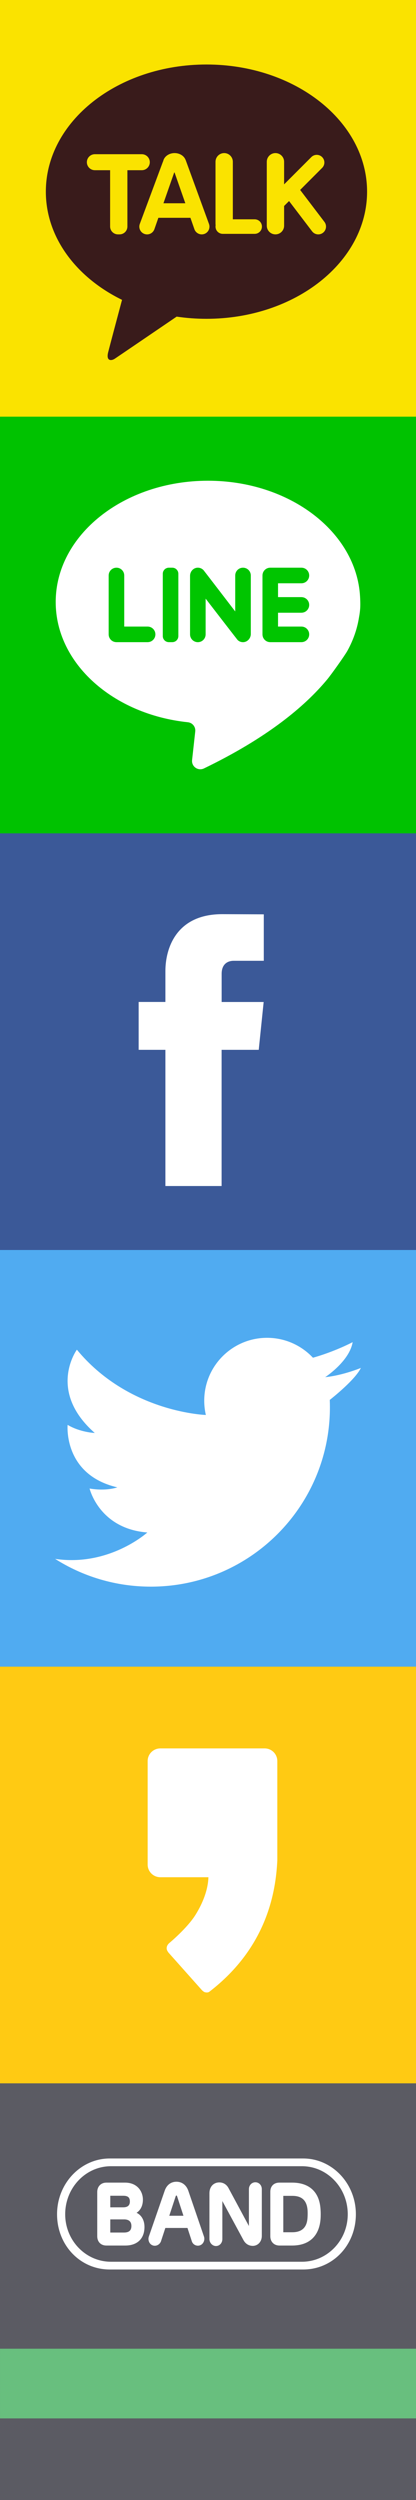 <?xml version="1.0" encoding="utf-8"?>
<!-- Generator: Adobe Illustrator 16.0.0, SVG Export Plug-In . SVG Version: 6.00 Build 0)  -->
<!DOCTYPE svg PUBLIC "-//W3C//DTD SVG 1.1//EN" "http://www.w3.org/Graphics/SVG/1.1/DTD/svg11.dtd">
<svg version="1.1" id="Layer_1" xmlns="http://www.w3.org/2000/svg" xmlns:xlink="http://www.w3.org/1999/xlink" x="0px" y="0px"
	 width="20px" height="120px" viewBox="0 0 20 120" enable-background="new 0 0 20 120" xml:space="preserve">
<rect x="0" y="0" width="20" height="120" fill="#808080" stroke="none"/>
<rect y="100" fill="#5B5B63" width="20" height="20"/>
<rect y="40" fill="#3B5998" width="20" height="20"/>
<rect y="80" fill="#FFCA13" width="20" height="20"/>
<g>
	<rect fill="#FAE300" width="20" height="20"/>
	<g>
		<path fill="#391B1B" d="M9.926,3.096c-4.265,0-7.722,2.732-7.722,6.104c0,2.195,1.464,4.118,3.663,5.193
			c-0.161,0.604-0.584,2.185-0.669,2.523c-0.104,0.42,0.154,0.414,0.323,0.301c0.133-0.088,2.116-1.437,2.972-2.019
			c0.464,0.069,0.943,0.105,1.434,0.105c4.264,0,7.721-2.733,7.721-6.104C17.646,5.828,14.189,3.096,9.926,3.096"/>
		<g>
			<path fill="#FAE300" d="M6.818,7.402H4.56c-0.212,0-0.384,0.172-0.384,0.384c0,0.212,0.172,0.384,0.384,0.384h0.734v2.705
				c0,0.098,0.04,0.195,0.111,0.265c0.069,0.069,0.165,0.11,0.264,0.11h0.082c0.098,0,0.194-0.041,0.263-0.109
				c0.07-0.07,0.111-0.167,0.111-0.266V8.17h0.693c0.212,0,0.384-0.172,0.384-0.384C7.202,7.574,7.03,7.402,6.818,7.402z"/>
			<path fill="#FAE300" d="M12.244,10.527h-1.05V7.765c0-0.23-0.187-0.417-0.416-0.417c-0.23,0-0.417,0.187-0.417,0.417v2.978
				c0,0.023,0.003,0.045,0.006,0.067c-0.004,0.021-0.006,0.044-0.006,0.066c0,0.193,0.155,0.349,0.349,0.349h1.534
				c0.193,0,0.349-0.156,0.349-0.349C12.593,10.684,12.438,10.527,12.244,10.527z"/>
			<path fill="#FAE300" d="M15.6,10.654l-1.17-1.537l1.057-1.058c0.144-0.143,0.144-0.375,0-0.519c-0.143-0.143-0.375-0.143-0.519,0
				L13.659,8.85V7.765c0-0.23-0.187-0.417-0.417-0.417c-0.229,0-0.416,0.187-0.416,0.417v3.069c0,0.23,0.187,0.416,0.416,0.416
				c0.23,0,0.417-0.186,0.417-0.416V9.887l0.238-0.237l1.106,1.452c0.123,0.164,0.357,0.198,0.521,0.074
				C15.689,11.053,15.723,10.818,15.6,10.654z"/>
			<path fill="#FAE300" d="M10.049,10.754L8.924,7.675c0,0-0.002-0.002-0.004-0.003C8.848,7.484,8.641,7.348,8.393,7.348
				c-0.273,0-0.502,0.168-0.547,0.388C7.838,7.751,7.831,7.768,7.824,7.786l-1.105,2.968c-0.068,0.194,0.033,0.407,0.228,0.476
				s0.407-0.034,0.476-0.229l0.191-0.546h1.541l0.191,0.546c0.068,0.194,0.281,0.297,0.476,0.229S10.117,10.948,10.049,10.754z
				 M7.858,9.757L8.375,8.28c0.006,0,0.012,0.002,0.018,0.002l0.517,1.475H7.858z"/>
		</g>
	</g>
</g>
<g>
	<rect y="20" fill="#00C200" width="20" height="20"/>
	<g>
		<path fill="#FFFFFF" d="M17.259,29.638c0.034-0.177,0.05-0.326,0.058-0.443c0.013-0.192-0.001-0.479-0.007-0.568
			c-0.177-3.09-3.383-5.552-7.312-5.552c-4.043,0-7.32,2.606-7.32,5.822c0,2.955,2.769,5.396,6.355,5.771
			c0.22,0.023,0.378,0.221,0.354,0.44l-0.152,1.374c-0.035,0.313,0.287,0.539,0.57,0.403c3.03-1.463,4.843-2.968,5.925-4.271
			c0.196-0.236,0.839-1.137,0.97-1.372C16.978,30.74,17.169,30.201,17.259,29.638z"/>
		<path fill="#00C500" d="M5.973,30.075v-2.452c0-0.207-0.167-0.374-0.374-0.374l0,0c-0.207,0-0.375,0.167-0.375,0.374v2.827
			c0,0.207,0.167,0.374,0.375,0.374h1.497c0.207,0,0.375-0.167,0.375-0.374l0,0c0-0.207-0.168-0.375-0.375-0.375H5.973z"/>
		<path fill="#00C500" d="M8.283,30.824H8.119c-0.162,0-0.293-0.131-0.293-0.292v-2.991c0-0.161,0.131-0.292,0.293-0.292h0.164
			c0.161,0,0.292,0.131,0.292,0.292v2.991C8.575,30.693,8.444,30.824,8.283,30.824z"/>
		<path fill="#00C500" d="M11.309,27.623v1.727c0,0-1.496-1.95-1.519-1.976c-0.071-0.08-0.177-0.13-0.294-0.125
			c-0.203,0.008-0.359,0.186-0.359,0.39v2.812c0,0.206,0.168,0.374,0.375,0.374l0,0c0.206,0,0.374-0.168,0.374-0.374v-1.717
			c0,0,1.518,1.968,1.54,1.989c0.066,0.063,0.155,0.102,0.254,0.102c0.207,0.002,0.378-0.182,0.378-0.39v-2.812
			c0-0.207-0.168-0.374-0.375-0.374l0,0C11.476,27.249,11.309,27.416,11.309,27.623z"/>
		<path fill="#00C500" d="M14.865,27.623L14.865,27.623c0-0.207-0.167-0.374-0.374-0.374h-1.498c-0.207,0-0.374,0.167-0.374,0.374
			v2.827c0,0.207,0.167,0.374,0.374,0.374h1.498c0.207,0,0.374-0.167,0.374-0.374l0,0c0-0.207-0.167-0.375-0.374-0.375h-1.124
			v-0.664h1.124c0.207,0,0.374-0.168,0.374-0.375l0,0c0-0.206-0.167-0.374-0.374-0.374h-1.124v-0.664h1.124
			C14.698,27.998,14.865,27.83,14.865,27.623z"/>
	</g>
</g>
<path fill="#FFFFFF" d="M12.439,50.392h-1.785v6.537H7.952v-6.537H6.666v-2.298h1.286v-1.486c0-1.063,0.505-2.728,2.728-2.728
	l2.002,0.008v2.23h-1.453c-0.238,0-0.573,0.119-0.573,0.626v1.352h2.02L12.439,50.392z"/>
<g>
	<rect y="60" fill="#50ABF1" width="20" height="20"/>
	<path fill="#FFFFFF" d="M2.649,74.826c1.331,0.844,2.91,1.333,4.603,1.333c4.755,0,8.609-3.855,8.609-8.609
		c0-0.119-0.002-0.236-0.007-0.354c0.172-0.135,1.235-0.988,1.496-1.536c0,0-0.863,0.359-1.709,0.443c-0.001,0-0.004,0-0.005,0
		c0,0,0.001-0.001,0.004-0.003c0.078-0.052,1.168-0.793,1.314-1.677c0,0-0.61,0.326-1.467,0.612
		c-0.141,0.047-0.289,0.093-0.442,0.136c-0.551-0.588-1.335-0.956-2.205-0.956c-1.669,0-3.021,1.352-3.021,3.02
		c0,0.235,0.027,0.464,0.078,0.684c-0.233-0.01-3.785-0.208-6.201-3.134c0,0-1.443,1.971,0.86,3.998c0,0-0.7-0.028-1.305-0.389
		c0,0-0.222,2.388,2.388,2.999c0,0-0.514,0.194-1.332,0.056c0,0,0.458,1.93,2.776,2.11C7.085,73.558,5.252,75.214,2.649,74.826
		L2.649,74.826z"/>
</g>
<path fill="#FFFFFF" d="M12.723,83.923H7.709c-0.336,0-0.61,0.271-0.61,0.606v4.972c0,0.335,0.274,0.606,0.61,0.606h2.311
	c-0.016,0.591-0.264,1.235-0.621,1.806c-0.402,0.643-1.26,1.354-1.268,1.36c-0.067,0.065-0.117,0.139-0.118,0.244
	c-0.001,0.079,0.04,0.14,0.085,0.205L9.71,95.53c0,0,0.079,0.082,0.143,0.097c0.073,0.018,0.156,0.02,0.213-0.024
	c2.792-2.146,3.194-4.838,3.266-6.294c0-0.009,0-4.779,0-4.779C13.332,84.195,13.059,83.923,12.723,83.923"/>
<path fill="#FFFFFF" d="M14.576,103.607H5.275c-1.396,0-2.532,1.201-2.532,2.676c0,1.487,1.112,2.653,2.532,2.653h9.301
	c1.421,0,2.533-1.166,2.533-2.653C17.109,104.809,15.973,103.607,14.576,103.607 M14.517,108.564H5.335
	c-1.215,0-2.201-1.022-2.201-2.28c0-1.272,0.986-2.306,2.201-2.306h9.182c1.215,0,2.202,1.034,2.202,2.306
	C16.719,107.542,15.731,108.564,14.517,108.564 M6.566,106.214c0.198-0.13,0.304-0.348,0.304-0.632c0-0.394-0.269-0.816-0.856-0.816
	H5.111c-0.256,0-0.436,0.184-0.436,0.447v2.129c0,0.265,0.176,0.444,0.436,0.444h0.914c0.576,0,0.921-0.333,0.921-0.891
	C6.946,106.577,6.806,106.328,6.566,106.214 M5.302,105.396h0.619c0.228,0,0.323,0.081,0.323,0.275c0,0.188-0.104,0.281-0.323,0.281
	H5.302V105.396z M5.962,107.162h-0.66v-0.631H5.97c0.159,0,0.348,0.055,0.348,0.316C6.317,107.061,6.204,107.162,5.962,107.162
	 M9.052,105.152c-0.097-0.272-0.304-0.429-0.569-0.429c-0.265,0-0.469,0.156-0.564,0.429l-0.763,2.203
	c-0.057,0.167,0.022,0.361,0.174,0.419c0.036,0.017,0.075,0.022,0.113,0.022c0.127,0,0.245-0.083,0.294-0.208l0.212-0.646h1.065
	l0.211,0.646c0.041,0.122,0.157,0.205,0.29,0.205c0.04,0,0.08-0.008,0.116-0.024c0.149-0.059,0.231-0.254,0.175-0.415L9.052,105.152
	z M8.138,106.357l0.312-0.948c0.003-0.004,0.011-0.024,0.033-0.024c0.014,0,0.024,0.011,0.028,0.026l0.309,0.946H8.138z
	 M14.044,104.766h-0.613c-0.264,0-0.435,0.17-0.435,0.437v2.139c0,0.262,0.178,0.444,0.435,0.444h0.613
	c0.827,0,1.313-0.461,1.369-1.3c0.006-0.104,0.011-0.27-0.004-0.455C15.354,105.214,14.87,104.766,14.044,104.766 M14.784,106.459
	c-0.028,0.458-0.273,0.689-0.729,0.689H13.62v-1.747h0.436c0.469,0,0.707,0.235,0.733,0.721
	C14.793,106.235,14.792,106.358,14.784,106.459 M12.278,104.749c-0.175,0-0.311,0.144-0.311,0.331v1.77l-0.985-1.829
	c-0.096-0.174-0.256-0.265-0.437-0.265c-0.281,0-0.476,0.211-0.476,0.514v2.205c0,0.18,0.144,0.335,0.313,0.335
	c0.173,0,0.308-0.146,0.308-0.335v-1.825l1.017,1.878c0.125,0.226,0.316,0.274,0.446,0.274c0.247,0,0.434-0.205,0.434-0.477v-2.246
	C12.588,104.893,12.452,104.749,12.278,104.749"/>
<rect x="0.001" y="112.738" fill="#68BF7E" width="19.998" height="3.345"/>
</svg>
